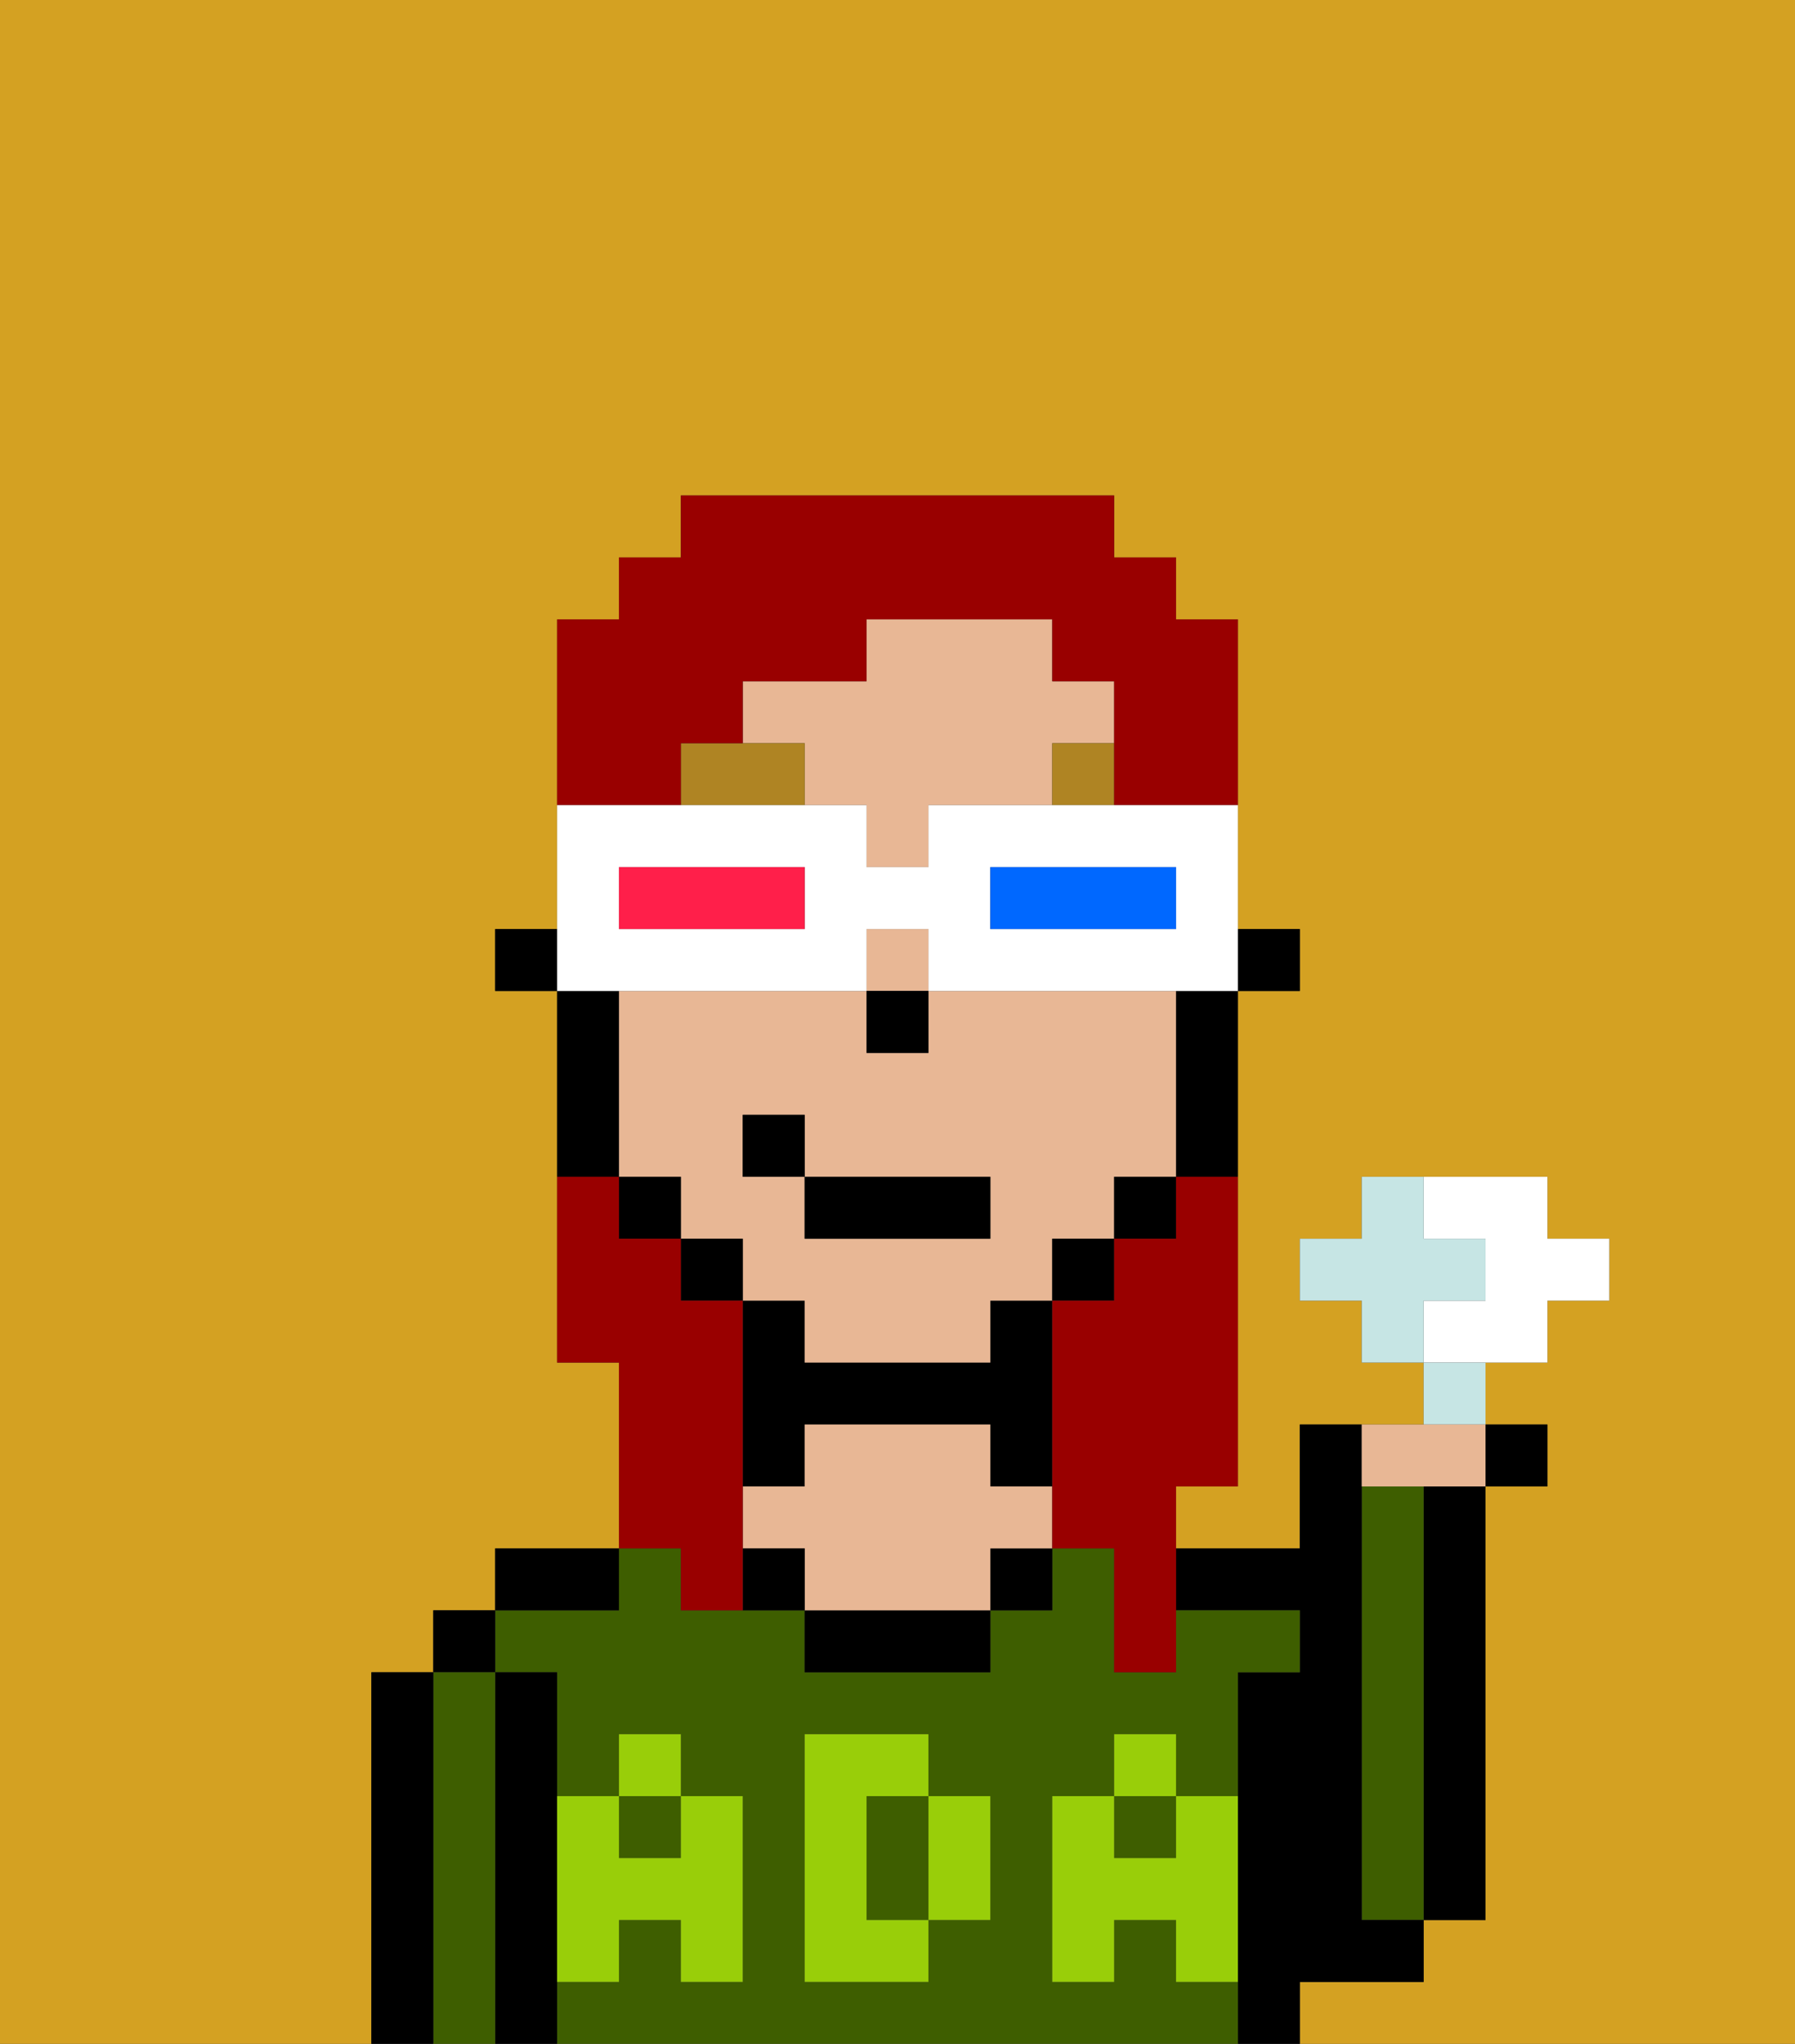 <svg xmlns="http://www.w3.org/2000/svg" viewBox="0 0 29 33"><rect x="0" y="0" width="29" height="33" fill="#333333" stroke="none"/><defs><style>polygon,rect,path{shape-rendering:crispedges;}.ia22-1{fill:#d4a122;}.ia22-2{fill:#000000;}.ia22-3{fill:#3e5e00;}.ia22-4{fill:#e8b795;}.ia22-5{fill:#99ce09;}.ia22-6{fill:#af8423;}.ia22-7{fill:#990000;}.ia22-8{fill:#ffffff;}.ia22-9{fill:#0068ff;}.ia22-10{fill:#ff1f4a;}.ia22-11{fill:#c6e5e4;}</style></defs><path class="ia22-1" d="M6,32V27H7V26H8V25h2V22H9V16H8V15H9V10h1V9h1V8h7V9h1v1h1v5h1v1H20v8H19v1h2V23h2V22H22V21H21V20h1V19h3v1h1v1H25v1H24v1h1v1H24v7H23v1H21v1h8V0H0V33H6Z"/><path class="ia22-2" d="M23,25v6h1V24H23Z"/><path class="ia22-3" d="M23,25V24H22v7h1V25Z"/><path class="ia22-2" d="M22,32h1V31H22V23H21v2H19v1h2v1H20v6h1V32Z"/><rect class="ia22-3" x="10" y="29" width="1" height="1"/><path class="ia22-3" d="M19,32V31H18v1H17V29h1V28h1v1h1V27h1V26H19v1H18V25H17v1H16v1H13V26H11V25H10v1H8v1H9v2h1V28h1v1h1v3H11V31H10v1H9v1H20V32Zm-3-2v1H15v1H13V28h2v1h1Z"/><path class="ia22-3" d="M15,29H14v2h1V29Z"/><rect class="ia22-3" x="18" y="29" width="1" height="1"/><rect class="ia22-2" x="16" y="25" width="1" height="1"/><path class="ia22-2" d="M13,26v1h3V26H13Z"/><path class="ia22-2" d="M13,23h3v1h1V21H16v1H13V21H12v3h1Z"/><path class="ia22-4" d="M16,24V23H13v1H12v1h1v1h3V25h1V24Z"/><path class="ia22-2" d="M12,25v1h1V25Z"/><path class="ia22-2" d="M10,25H8v1h2Z"/><path class="ia22-2" d="M9,31V27H8v6H9V31Z"/><rect class="ia22-2" x="7" y="26" width="1" height="1"/><path class="ia22-3" d="M8,27H7v6H8V27Z"/><path class="ia22-2" d="M7,27H6v6H7V27Z"/><path class="ia22-5" d="M19,30H18V29H17v3h1V31h1v1h1V29H19Z"/><rect class="ia22-5" x="18" y="28" width="1" height="1"/><path class="ia22-5" d="M15,30v1h1V29H15Z"/><path class="ia22-5" d="M14,30V29h1V28H13v4h2V31H14Z"/><path class="ia22-5" d="M9,32h1V31h1v1h1V29H11v1H10V29H9v3Z"/><rect class="ia22-5" x="10" y="28" width="1" height="1"/><rect class="ia22-2" x="20" y="15" width="1" height="1"/><path class="ia22-4" d="M13,22h3V21h1V20h1V19h1V16H15v1H14V16H10v3h1v1h1v1h1Zm-1-3V18h1v1h3v1H13V19Z"/><rect class="ia22-4" x="14" y="15" width="1" height="1"/><path class="ia22-4" d="M18,12V11H17V10H14v1H12v1h1v1h1v1h1V13h2V12Z"/><path class="ia22-2" d="M19,17v2h1V16H19Z"/><rect class="ia22-2" x="18" y="19" width="1" height="1"/><rect class="ia22-2" x="17" y="20" width="1" height="1"/><rect class="ia22-2" x="11" y="20" width="1" height="1"/><rect class="ia22-2" x="10" y="19" width="1" height="1"/><path class="ia22-2" d="M10,18V16H9v3h1Z"/><rect class="ia22-2" x="8" y="15" width="1" height="1"/><rect class="ia22-2" x="14" y="16" width="1" height="1"/><path class="ia22-6" d="M12,12H11v1h2V12Z"/><rect class="ia22-6" x="17" y="12" width="1" height="1"/><rect class="ia22-2" x="13" y="19" width="3" height="1"/><rect class="ia22-2" x="12" y="18" width="1" height="1"/><path class="ia22-7" d="M19,20H18v1H17v4h1v2h1V24h1V19H19Z"/><path class="ia22-7" d="M11,12h1V11h2V10h3v1h1v2h2V10H19V9H18V8H11V9H10v1H9v3h2Z"/><path class="ia22-7" d="M11,26h1V21H11V20H10V19H9v3h1v3h1Z"/><path class="ia22-8" d="M11,16h3V15h1v1h5V13H15v1H14V13H9v3h2Zm5-2h3v1H16Zm-6,0h3v1H10Z"/><path class="ia22-9" d="M19,15V14H16v1h3Z"/><path class="ia22-10" d="M13,15V14H10v1h3Z"/><path class="ia22-8" d="M25,22V21h1V20H25V19H23v1h1v1H23v1h2Z"/><path class="ia22-11" d="M24,21V20H23V19H22v1H21v1h1v1h1V21Z"/><path class="ia22-11" d="M24,22H23v1h1Z"/><path class="ia22-4" d="M23,24h1V23H22v1Z"/><rect class="ia22-2" x="24" y="23" width="1" height="1"/></svg>